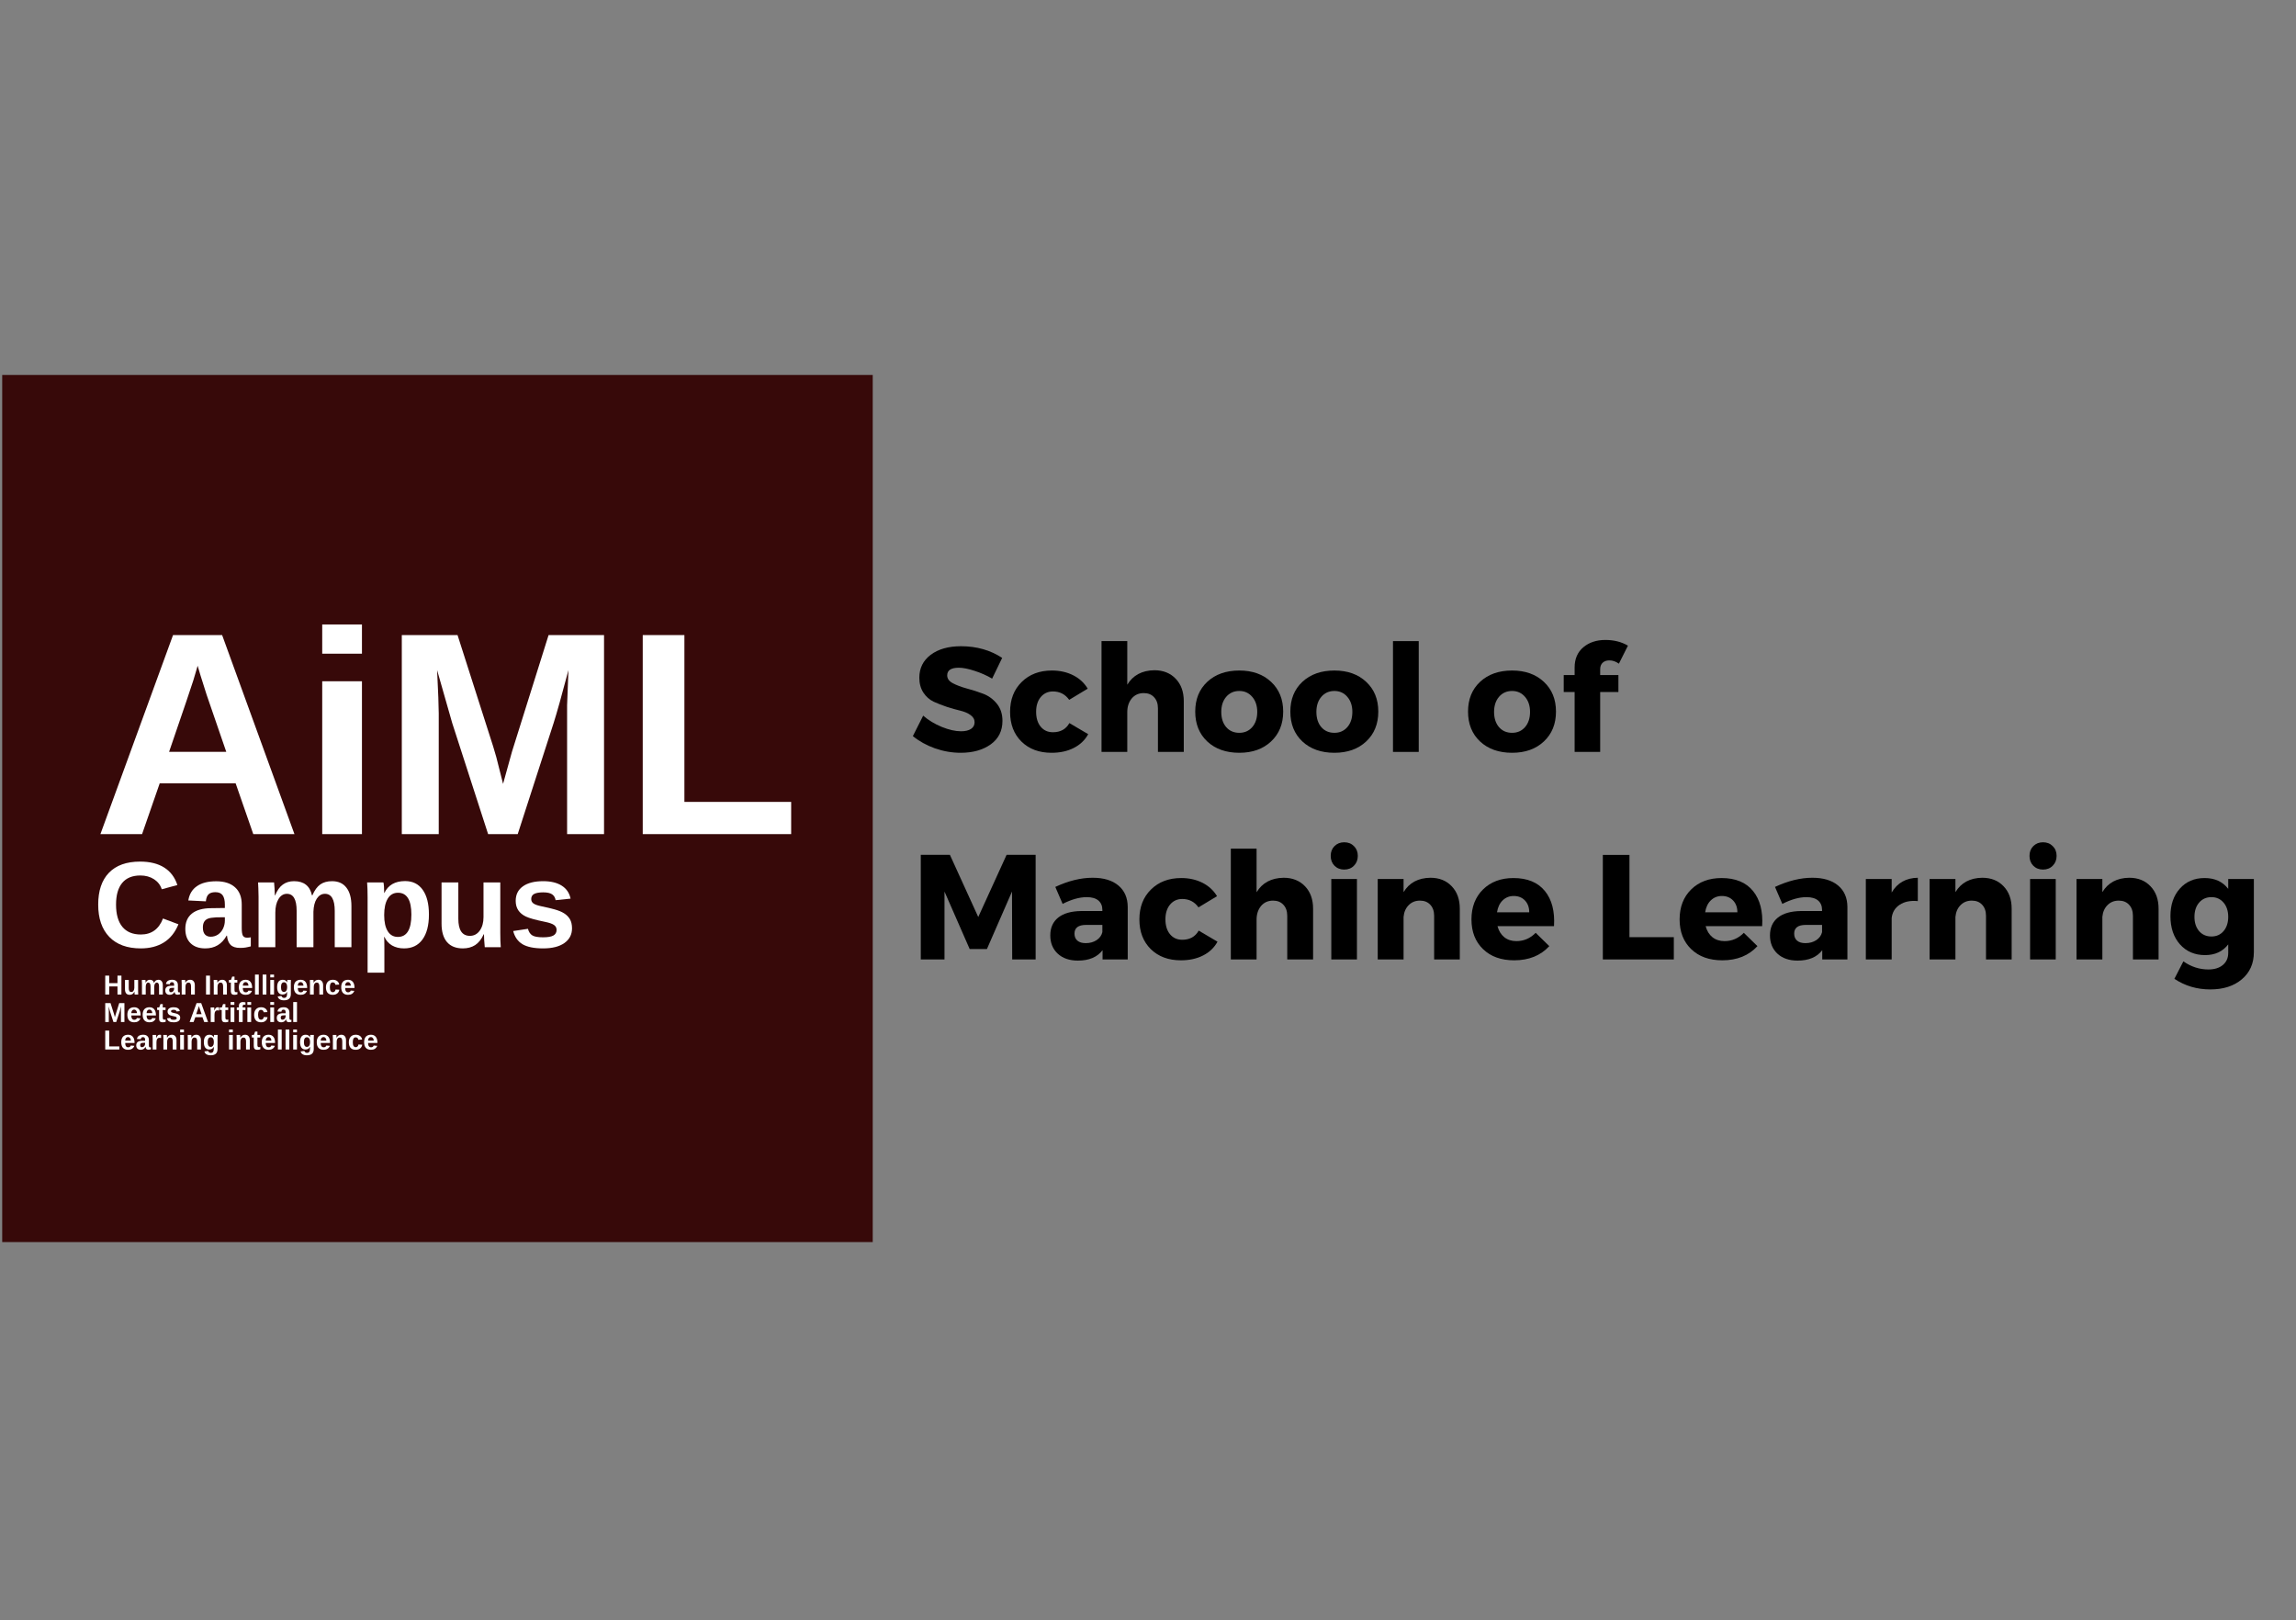 <svg xmlns="http://www.w3.org/2000/svg" xmlns:xlink="http://www.w3.org/1999/xlink" width="496" zoomAndPan="magnify" viewBox="0 0 372 262.5" height="350" preserveAspectRatio="xMidYMid meet" version="1.0"><rect x="0" y="0" width="372" height="262.5" fill="#808080" stroke="none"/><defs><g/><clipPath id="79fb3b984e"><path d="M 0.355 60.75 L 141.414 60.75 L 141.414 201.25 L 0.355 201.25 Z M 0.355 60.75 " clip-rule="nonzero"/></clipPath></defs><g clip-path="url(#79fb3b984e)"><path fill="#370909" d="M 0.355 60.75 L 141.402 60.75 L 141.402 201.25 L 0.355 201.25 Z M 0.355 60.75 " fill-opacity="1" fill-rule="nonzero"/></g><g fill="#ffffff" fill-opacity="1"><g transform="translate(15.098, 135.149)"><g><path d="M 25.938 0 L 23.078 -8.234 L 10.781 -8.234 L 7.922 0 L 1.172 0 L 12.938 -32.25 L 20.891 -32.25 L 32.609 0 Z M 16.922 -27.281 L 16.781 -26.781 C 16.625 -26.227 16.438 -25.598 16.219 -24.891 C 16.008 -24.191 14.703 -20.336 12.297 -13.328 L 21.562 -13.328 L 18.375 -22.594 L 17.391 -25.703 Z M 16.922 -27.281 "/></g></g></g><g fill="#ffffff" fill-opacity="1"><g transform="translate(48.941, 135.149)"><g><path d="M 3.266 -29.234 L 3.266 -33.969 L 9.703 -33.969 L 9.703 -29.234 Z M 3.266 0 L 3.266 -24.766 L 9.703 -24.766 L 9.703 0 Z M 3.266 0 "/></g></g></g><g fill="#ffffff" fill-opacity="1"><g transform="translate(61.96, 135.149)"><g><path d="M 29.922 0 L 29.922 -19.547 C 29.922 -19.984 29.922 -20.422 29.922 -20.859 C 29.93 -21.305 30.004 -23.211 30.141 -26.578 C 29.055 -22.473 28.254 -19.609 27.734 -17.984 L 21.922 0 L 17.125 0 L 11.312 -17.984 L 8.859 -26.578 C 9.035 -23.035 9.125 -20.691 9.125 -19.547 L 9.125 0 L 3.141 0 L 3.141 -32.25 L 12.172 -32.25 L 17.938 -14.219 L 18.453 -12.469 L 19.547 -8.141 L 20.984 -13.328 L 26.922 -32.25 L 35.906 -32.25 L 35.906 0 Z M 29.922 0 "/></g></g></g><g fill="#ffffff" fill-opacity="1"><g transform="translate(100.997, 135.149)"><g><path d="M 3.141 0 L 3.141 -32.25 L 9.891 -32.25 L 9.891 -5.219 L 27.188 -5.219 L 27.188 0 Z M 3.141 0 "/></g></g></g><g fill="#ffffff" fill-opacity="1"><g transform="translate(15.098, 153.477)"><g><path d="M 7.719 -2.062 C 9.445 -2.062 10.645 -2.926 11.312 -4.656 L 13.812 -3.719 C 13.27 -2.395 12.477 -1.41 11.438 -0.766 C 10.406 -0.129 9.164 0.188 7.719 0.188 C 5.52 0.188 3.816 -0.43 2.609 -1.672 C 1.41 -2.922 0.812 -4.664 0.812 -6.906 C 0.812 -9.145 1.391 -10.863 2.547 -12.062 C 3.711 -13.27 5.395 -13.875 7.594 -13.875 C 9.195 -13.875 10.504 -13.551 11.516 -12.906 C 12.523 -12.27 13.234 -11.328 13.641 -10.078 L 11.109 -9.391 C 10.898 -10.066 10.484 -10.609 9.859 -11.016 C 9.234 -11.422 8.492 -11.625 7.641 -11.625 C 6.348 -11.625 5.367 -11.223 4.703 -10.422 C 4.035 -9.617 3.703 -8.445 3.703 -6.906 C 3.703 -5.332 4.047 -4.129 4.734 -3.297 C 5.422 -2.473 6.414 -2.062 7.719 -2.062 Z M 7.719 -2.062 "/></g></g></g><g fill="#ffffff" fill-opacity="1"><g transform="translate(29.448, 153.477)"><g><path d="M 3.812 0.188 C 2.801 0.188 2.008 -0.086 1.438 -0.641 C 0.863 -1.191 0.578 -1.969 0.578 -2.969 C 0.578 -4.051 0.93 -4.879 1.641 -5.453 C 2.348 -6.023 3.375 -6.316 4.719 -6.328 L 6.984 -6.359 L 6.984 -6.906 C 6.984 -7.582 6.863 -8.086 6.625 -8.422 C 6.383 -8.754 5.992 -8.922 5.453 -8.922 C 4.953 -8.922 4.582 -8.805 4.344 -8.578 C 4.102 -8.348 3.957 -7.969 3.906 -7.438 L 1.062 -7.578 C 1.227 -8.598 1.691 -9.367 2.453 -9.891 C 3.211 -10.422 4.254 -10.688 5.578 -10.688 C 6.898 -10.688 7.922 -10.359 8.641 -9.703 C 9.359 -9.055 9.719 -8.129 9.719 -6.922 L 9.719 -3.109 C 9.719 -2.516 9.781 -2.102 9.906 -1.875 C 10.039 -1.656 10.266 -1.547 10.578 -1.547 C 10.785 -1.547 10.988 -1.566 11.188 -1.609 L 11.188 -0.141 C 11.02 -0.098 10.867 -0.062 10.734 -0.031 C 10.609 0 10.477 0.023 10.344 0.047 C 10.219 0.066 10.082 0.082 9.938 0.094 C 9.789 0.102 9.625 0.109 9.438 0.109 C 8.75 0.109 8.238 -0.055 7.906 -0.391 C 7.582 -0.723 7.391 -1.219 7.328 -1.875 L 7.266 -1.875 C 6.504 -0.5 5.352 0.188 3.812 0.188 Z M 6.984 -4.859 L 5.594 -4.844 C 4.957 -4.812 4.504 -4.738 4.234 -4.625 C 3.973 -4.52 3.77 -4.348 3.625 -4.109 C 3.488 -3.879 3.422 -3.57 3.422 -3.188 C 3.422 -2.688 3.535 -2.312 3.766 -2.062 C 3.992 -1.82 4.301 -1.703 4.688 -1.703 C 5.113 -1.703 5.504 -1.816 5.859 -2.047 C 6.211 -2.285 6.488 -2.609 6.688 -3.016 C 6.883 -3.43 6.984 -3.867 6.984 -4.328 Z M 6.984 -4.859 "/></g></g></g><g fill="#ffffff" fill-opacity="1"><g transform="translate(40.5, 153.477)"><g><path d="M 7.562 0 L 7.562 -5.891 C 7.562 -7.734 7.035 -8.656 5.984 -8.656 C 5.43 -8.656 4.977 -8.375 4.625 -7.812 C 4.281 -7.25 4.109 -6.52 4.109 -5.625 L 4.109 0 L 1.391 0 L 1.391 -8.156 C 1.391 -8.719 1.379 -9.176 1.359 -9.531 C 1.348 -9.895 1.332 -10.219 1.312 -10.5 L 3.906 -10.5 C 3.926 -10.375 3.953 -10.047 3.984 -9.516 C 4.016 -8.984 4.031 -8.613 4.031 -8.406 L 4.078 -8.406 C 4.41 -9.219 4.828 -9.801 5.328 -10.156 C 5.828 -10.52 6.43 -10.703 7.141 -10.703 C 8.742 -10.703 9.711 -9.938 10.047 -8.406 L 10.109 -8.406 C 10.461 -9.227 10.891 -9.816 11.391 -10.172 C 11.891 -10.523 12.523 -10.703 13.297 -10.703 C 14.316 -10.703 15.094 -10.352 15.625 -9.656 C 16.164 -8.969 16.438 -7.973 16.438 -6.672 L 16.438 0 L 13.734 0 L 13.734 -5.891 C 13.734 -7.734 13.203 -8.656 12.141 -8.656 C 11.609 -8.656 11.172 -8.395 10.828 -7.875 C 10.492 -7.363 10.312 -6.656 10.281 -5.75 L 10.281 0 Z M 7.562 0 "/></g></g></g><g fill="#ffffff" fill-opacity="1"><g transform="translate(58.168, 153.477)"><g><path d="M 11.328 -5.297 C 11.328 -3.547 10.973 -2.191 10.266 -1.234 C 9.566 -0.285 8.578 0.188 7.297 0.188 C 6.555 0.188 5.91 0.031 5.359 -0.281 C 4.816 -0.602 4.398 -1.066 4.109 -1.672 L 4.062 -1.672 C 4.094 -1.473 4.109 -0.883 4.109 0.094 L 4.109 4.125 L 1.391 4.125 L 1.391 -8.078 C 1.391 -9.066 1.363 -9.875 1.312 -10.5 L 3.953 -10.5 C 3.992 -10.383 4.023 -10.156 4.047 -9.812 C 4.066 -9.469 4.078 -9.129 4.078 -8.797 L 4.109 -8.797 C 4.723 -10.078 5.844 -10.719 7.469 -10.719 C 8.695 -10.719 9.645 -10.25 10.312 -9.312 C 10.988 -8.375 11.328 -7.035 11.328 -5.297 Z M 8.484 -5.297 C 8.484 -7.648 7.758 -8.828 6.312 -8.828 C 5.594 -8.828 5.039 -8.508 4.656 -7.875 C 4.27 -7.238 4.078 -6.352 4.078 -5.219 C 4.078 -4.082 4.27 -3.207 4.656 -2.594 C 5.039 -1.977 5.586 -1.672 6.297 -1.672 C 7.754 -1.672 8.484 -2.879 8.484 -5.297 Z M 8.484 -5.297 "/></g></g></g><g fill="#ffffff" fill-opacity="1"><g transform="translate(70.307, 153.477)"><g><path d="M 3.953 -10.5 L 3.953 -4.609 C 3.953 -2.766 4.578 -1.844 5.828 -1.844 C 6.484 -1.844 7.016 -2.125 7.422 -2.688 C 7.828 -3.258 8.031 -3.988 8.031 -4.875 L 8.031 -10.5 L 10.75 -10.5 L 10.75 -2.344 C 10.75 -1.457 10.773 -0.676 10.828 0 L 8.234 0 C 8.148 -0.926 8.109 -1.625 8.109 -2.094 L 8.062 -2.094 C 7.695 -1.289 7.234 -0.707 6.672 -0.344 C 6.117 0.008 5.457 0.188 4.688 0.188 C 3.57 0.188 2.719 -0.148 2.125 -0.828 C 1.531 -1.516 1.234 -2.516 1.234 -3.828 L 1.234 -10.5 Z M 3.953 -10.5 "/></g></g></g><g fill="#ffffff" fill-opacity="1"><g transform="translate(82.445, 153.477)"><g><path d="M 10.234 -3.062 C 10.234 -2.051 9.816 -1.254 8.984 -0.672 C 8.16 -0.098 7.016 0.188 5.547 0.188 C 4.098 0.188 2.988 -0.035 2.219 -0.484 C 1.457 -0.941 0.953 -1.656 0.703 -2.625 L 3.094 -2.984 C 3.227 -2.484 3.461 -2.129 3.797 -1.922 C 4.129 -1.711 4.711 -1.609 5.547 -1.609 C 6.305 -1.609 6.859 -1.703 7.203 -1.891 C 7.555 -2.086 7.734 -2.395 7.734 -2.812 C 7.734 -3.145 7.594 -3.41 7.312 -3.609 C 7.031 -3.805 6.551 -3.973 5.875 -4.109 C 4.344 -4.422 3.305 -4.707 2.766 -4.969 C 2.223 -5.227 1.812 -5.566 1.531 -5.984 C 1.25 -6.398 1.109 -6.91 1.109 -7.516 C 1.109 -8.523 1.492 -9.305 2.266 -9.859 C 3.047 -10.422 4.145 -10.703 5.562 -10.703 C 6.812 -10.703 7.816 -10.457 8.578 -9.969 C 9.336 -9.488 9.812 -8.789 10 -7.875 L 7.578 -7.625 C 7.504 -8.051 7.312 -8.367 7 -8.578 C 6.695 -8.785 6.219 -8.891 5.562 -8.891 C 4.914 -8.891 4.43 -8.805 4.109 -8.641 C 3.785 -8.473 3.625 -8.195 3.625 -7.812 C 3.625 -7.508 3.742 -7.27 3.984 -7.094 C 4.234 -6.914 4.656 -6.766 5.25 -6.641 C 6.07 -6.473 6.801 -6.301 7.438 -6.125 C 8.07 -5.945 8.582 -5.734 8.969 -5.484 C 9.352 -5.242 9.66 -4.93 9.891 -4.547 C 10.117 -4.16 10.234 -3.664 10.234 -3.062 Z M 10.234 -3.062 "/></g></g></g><g fill="#ffffff" fill-opacity="1"><g transform="translate(16.753, 161.14)"><g><path d="M 2.281 0 L 2.281 -1.312 L 0.938 -1.312 L 0.938 0 L 0.297 0 L 0.297 -3.062 L 0.938 -3.062 L 0.938 -1.844 L 2.281 -1.844 L 2.281 -3.062 L 2.922 -3.062 L 2.922 0 Z M 2.281 0 "/></g></g><g transform="translate(19.969, 161.14)"><g><path d="M 0.891 -2.359 L 0.891 -1.031 C 0.891 -0.613 1.023 -0.406 1.297 -0.406 C 1.453 -0.406 1.57 -0.469 1.656 -0.594 C 1.75 -0.727 1.797 -0.895 1.797 -1.094 L 1.797 -2.359 L 2.406 -2.359 L 2.406 -0.531 C 2.406 -0.32 2.41 -0.145 2.422 0 L 1.844 0 C 1.82 -0.207 1.812 -0.363 1.812 -0.469 C 1.727 -0.289 1.625 -0.16 1.5 -0.078 C 1.375 0.004 1.223 0.047 1.047 0.047 C 0.797 0.047 0.602 -0.031 0.469 -0.188 C 0.344 -0.344 0.281 -0.566 0.281 -0.859 L 0.281 -2.359 Z M 0.891 -2.359 "/></g></g><g transform="translate(22.69, 161.14)"><g><path d="M 1.703 0 L 1.703 -1.312 C 1.703 -1.727 1.582 -1.938 1.344 -1.938 C 1.219 -1.938 1.113 -1.875 1.031 -1.75 C 0.957 -1.625 0.922 -1.461 0.922 -1.266 L 0.922 0 L 0.312 0 L 0.312 -1.828 C 0.312 -1.953 0.305 -2.051 0.297 -2.125 C 0.297 -2.207 0.297 -2.285 0.297 -2.359 L 0.875 -2.359 C 0.875 -2.328 0.879 -2.25 0.891 -2.125 C 0.898 -2.008 0.906 -1.93 0.906 -1.891 C 0.988 -2.066 1.082 -2.191 1.188 -2.266 C 1.301 -2.348 1.438 -2.391 1.594 -2.391 C 1.957 -2.391 2.176 -2.223 2.25 -1.891 L 2.266 -1.891 C 2.348 -2.066 2.441 -2.191 2.547 -2.266 C 2.66 -2.348 2.805 -2.391 2.984 -2.391 C 3.211 -2.391 3.383 -2.312 3.5 -2.156 C 3.625 -2.008 3.688 -1.789 3.688 -1.5 L 3.688 0 L 3.078 0 L 3.078 -1.312 C 3.078 -1.727 2.957 -1.938 2.719 -1.938 C 2.602 -1.938 2.504 -1.879 2.422 -1.766 C 2.348 -1.648 2.305 -1.492 2.297 -1.297 L 2.297 0 Z M 1.703 0 "/></g></g><g transform="translate(26.65, 161.14)"><g><path d="M 0.859 0.047 C 0.629 0.047 0.445 -0.016 0.312 -0.141 C 0.188 -0.266 0.125 -0.441 0.125 -0.672 C 0.125 -0.91 0.203 -1.094 0.359 -1.219 C 0.523 -1.344 0.758 -1.41 1.062 -1.422 L 1.562 -1.422 L 1.562 -1.547 C 1.562 -1.703 1.535 -1.816 1.484 -1.891 C 1.43 -1.961 1.344 -2 1.219 -2 C 1.102 -2 1.02 -1.973 0.969 -1.922 C 0.914 -1.867 0.883 -1.785 0.875 -1.672 L 0.234 -1.703 C 0.273 -1.93 0.379 -2.102 0.547 -2.219 C 0.723 -2.332 0.957 -2.391 1.25 -2.391 C 1.539 -2.391 1.766 -2.316 1.922 -2.172 C 2.086 -2.023 2.172 -1.816 2.172 -1.547 L 2.172 -0.703 C 2.172 -0.566 2.188 -0.473 2.219 -0.422 C 2.25 -0.367 2.301 -0.344 2.375 -0.344 C 2.414 -0.344 2.457 -0.348 2.5 -0.359 L 2.5 -0.031 C 2.469 -0.02 2.438 -0.008 2.406 0 C 2.375 0 2.344 0 2.312 0 C 2.289 0.008 2.258 0.016 2.219 0.016 C 2.188 0.023 2.148 0.031 2.109 0.031 C 1.961 0.031 1.848 -0.004 1.766 -0.078 C 1.691 -0.16 1.648 -0.273 1.641 -0.422 L 1.625 -0.422 C 1.457 -0.109 1.203 0.047 0.859 0.047 Z M 1.562 -1.094 L 1.25 -1.078 C 1.113 -1.078 1.016 -1.062 0.953 -1.031 C 0.891 -1.008 0.844 -0.973 0.812 -0.922 C 0.781 -0.867 0.766 -0.801 0.766 -0.719 C 0.766 -0.602 0.789 -0.516 0.844 -0.453 C 0.895 -0.398 0.961 -0.375 1.047 -0.375 C 1.141 -0.375 1.227 -0.398 1.312 -0.453 C 1.395 -0.516 1.457 -0.586 1.5 -0.672 C 1.539 -0.766 1.562 -0.863 1.562 -0.969 Z M 1.562 -1.094 "/></g></g><g transform="translate(29.127, 161.14)"><g><path d="M 1.828 0 L 1.828 -1.312 C 1.828 -1.727 1.691 -1.938 1.422 -1.938 C 1.266 -1.938 1.141 -1.875 1.047 -1.75 C 0.961 -1.625 0.922 -1.461 0.922 -1.266 L 0.922 0 L 0.312 0 L 0.312 -1.828 C 0.312 -1.953 0.305 -2.051 0.297 -2.125 C 0.297 -2.207 0.297 -2.285 0.297 -2.359 L 0.875 -2.359 C 0.875 -2.328 0.879 -2.25 0.891 -2.125 C 0.898 -2.008 0.906 -1.93 0.906 -1.891 C 0.988 -2.066 1.094 -2.191 1.219 -2.266 C 1.344 -2.348 1.492 -2.391 1.672 -2.391 C 1.922 -2.391 2.109 -2.312 2.234 -2.156 C 2.367 -2.008 2.438 -1.789 2.438 -1.5 L 2.438 0 Z M 1.828 0 "/></g></g><g transform="translate(31.848, 161.14)"><g/></g><g transform="translate(33.085, 161.14)"><g><path d="M 0.297 0 L 0.297 -3.062 L 0.938 -3.062 L 0.938 0 Z M 0.297 0 "/></g></g><g transform="translate(34.323, 161.14)"><g><path d="M 1.828 0 L 1.828 -1.312 C 1.828 -1.727 1.691 -1.938 1.422 -1.938 C 1.266 -1.938 1.141 -1.875 1.047 -1.75 C 0.961 -1.625 0.922 -1.461 0.922 -1.266 L 0.922 0 L 0.312 0 L 0.312 -1.828 C 0.312 -1.953 0.305 -2.051 0.297 -2.125 C 0.297 -2.207 0.297 -2.285 0.297 -2.359 L 0.875 -2.359 C 0.875 -2.328 0.879 -2.25 0.891 -2.125 C 0.898 -2.008 0.906 -1.93 0.906 -1.891 C 0.988 -2.066 1.094 -2.191 1.219 -2.266 C 1.344 -2.348 1.492 -2.391 1.672 -2.391 C 1.922 -2.391 2.109 -2.312 2.234 -2.156 C 2.367 -2.008 2.438 -1.789 2.438 -1.5 L 2.438 0 Z M 1.828 0 "/></g></g><g transform="translate(37.043, 161.14)"><g><path d="M 0.906 0.047 C 0.727 0.047 0.594 0 0.5 -0.094 C 0.406 -0.195 0.359 -0.348 0.359 -0.547 L 0.359 -1.938 L 0.047 -1.938 L 0.047 -2.359 L 0.375 -2.359 L 0.578 -2.906 L 0.953 -2.906 L 0.953 -2.359 L 1.406 -2.359 L 1.406 -1.938 L 0.953 -1.938 L 0.953 -0.719 C 0.953 -0.602 0.973 -0.516 1.016 -0.453 C 1.066 -0.398 1.133 -0.375 1.219 -0.375 C 1.27 -0.375 1.336 -0.383 1.422 -0.406 L 1.422 -0.031 C 1.273 0.02 1.102 0.047 0.906 0.047 Z M 0.906 0.047 "/></g></g><g transform="translate(38.526, 161.14)"><g><path d="M 1.281 0.047 C 0.926 0.047 0.648 -0.055 0.453 -0.266 C 0.266 -0.473 0.172 -0.781 0.172 -1.188 C 0.172 -1.57 0.266 -1.867 0.453 -2.078 C 0.648 -2.285 0.926 -2.391 1.281 -2.391 C 1.625 -2.391 1.883 -2.273 2.062 -2.047 C 2.238 -1.828 2.328 -1.504 2.328 -1.078 L 2.328 -1.062 L 0.812 -1.062 C 0.812 -0.832 0.852 -0.656 0.938 -0.531 C 1.02 -0.414 1.141 -0.359 1.297 -0.359 C 1.516 -0.359 1.656 -0.453 1.719 -0.641 L 2.297 -0.594 C 2.129 -0.164 1.789 0.047 1.281 0.047 Z M 1.281 -2.016 C 1.133 -2.016 1.02 -1.961 0.938 -1.859 C 0.863 -1.766 0.82 -1.625 0.812 -1.438 L 1.734 -1.438 C 1.723 -1.625 1.676 -1.766 1.594 -1.859 C 1.508 -1.961 1.406 -2.016 1.281 -2.016 Z M 1.281 -2.016 "/></g></g><g transform="translate(41.004, 161.14)"><g><path d="M 0.312 0 L 0.312 -3.234 L 0.922 -3.234 L 0.922 0 Z M 0.312 0 "/></g></g><g transform="translate(42.241, 161.14)"><g><path d="M 0.312 0 L 0.312 -3.234 L 0.922 -3.234 L 0.922 0 Z M 0.312 0 "/></g></g><g transform="translate(43.478, 161.14)"><g><path d="M 0.312 -2.781 L 0.312 -3.234 L 0.922 -3.234 L 0.922 -2.781 Z M 0.312 0 L 0.312 -2.359 L 0.922 -2.359 L 0.922 0 Z M 0.312 0 "/></g></g><g transform="translate(44.716, 161.14)"><g><path d="M 1.297 0.938 C 1.004 0.938 0.77 0.879 0.594 0.766 C 0.426 0.66 0.32 0.508 0.281 0.312 L 0.891 0.234 C 0.91 0.328 0.957 0.398 1.031 0.453 C 1.102 0.516 1.195 0.547 1.312 0.547 C 1.477 0.547 1.598 0.492 1.672 0.391 C 1.754 0.285 1.797 0.129 1.797 -0.078 L 1.797 -0.203 L 1.812 -0.438 L 1.797 -0.438 C 1.66 -0.145 1.41 0 1.047 0 C 0.773 0 0.562 -0.102 0.406 -0.312 C 0.258 -0.52 0.188 -0.816 0.188 -1.203 C 0.188 -1.578 0.258 -1.867 0.406 -2.078 C 0.562 -2.285 0.789 -2.391 1.094 -2.391 C 1.438 -2.391 1.672 -2.25 1.797 -1.969 L 1.812 -1.969 C 1.812 -2.02 1.812 -2.086 1.812 -2.172 C 1.82 -2.266 1.832 -2.328 1.844 -2.359 L 2.422 -2.359 C 2.41 -2.203 2.406 -2.02 2.406 -1.812 L 2.406 -0.078 C 2.406 0.266 2.312 0.52 2.125 0.688 C 1.938 0.852 1.66 0.938 1.297 0.938 Z M 1.812 -1.203 C 1.812 -1.453 1.766 -1.645 1.672 -1.781 C 1.586 -1.914 1.469 -1.984 1.312 -1.984 C 0.977 -1.984 0.812 -1.723 0.812 -1.203 C 0.812 -0.68 0.973 -0.422 1.297 -0.422 C 1.461 -0.422 1.586 -0.488 1.672 -0.625 C 1.766 -0.758 1.812 -0.953 1.812 -1.203 Z M 1.812 -1.203 "/></g></g><g transform="translate(47.437, 161.14)"><g><path d="M 1.281 0.047 C 0.926 0.047 0.648 -0.055 0.453 -0.266 C 0.266 -0.473 0.172 -0.781 0.172 -1.188 C 0.172 -1.57 0.266 -1.867 0.453 -2.078 C 0.648 -2.285 0.926 -2.391 1.281 -2.391 C 1.625 -2.391 1.883 -2.273 2.062 -2.047 C 2.238 -1.828 2.328 -1.504 2.328 -1.078 L 2.328 -1.062 L 0.812 -1.062 C 0.812 -0.832 0.852 -0.656 0.938 -0.531 C 1.02 -0.414 1.141 -0.359 1.297 -0.359 C 1.516 -0.359 1.656 -0.453 1.719 -0.641 L 2.297 -0.594 C 2.129 -0.164 1.789 0.047 1.281 0.047 Z M 1.281 -2.016 C 1.133 -2.016 1.02 -1.961 0.938 -1.859 C 0.863 -1.766 0.82 -1.625 0.812 -1.438 L 1.734 -1.438 C 1.723 -1.625 1.676 -1.766 1.594 -1.859 C 1.508 -1.961 1.406 -2.016 1.281 -2.016 Z M 1.281 -2.016 "/></g></g><g transform="translate(49.914, 161.14)"><g><path d="M 1.828 0 L 1.828 -1.312 C 1.828 -1.727 1.691 -1.938 1.422 -1.938 C 1.266 -1.938 1.141 -1.875 1.047 -1.75 C 0.961 -1.625 0.922 -1.461 0.922 -1.266 L 0.922 0 L 0.312 0 L 0.312 -1.828 C 0.312 -1.953 0.305 -2.051 0.297 -2.125 C 0.297 -2.207 0.297 -2.285 0.297 -2.359 L 0.875 -2.359 C 0.875 -2.328 0.879 -2.25 0.891 -2.125 C 0.898 -2.008 0.906 -1.93 0.906 -1.891 C 0.988 -2.066 1.094 -2.191 1.219 -2.266 C 1.344 -2.348 1.492 -2.391 1.672 -2.391 C 1.922 -2.391 2.109 -2.312 2.234 -2.156 C 2.367 -2.008 2.438 -1.789 2.438 -1.5 L 2.438 0 Z M 1.828 0 "/></g></g><g transform="translate(52.634, 161.14)"><g><path d="M 1.297 0.047 C 0.93 0.047 0.648 -0.055 0.453 -0.266 C 0.266 -0.484 0.172 -0.781 0.172 -1.156 C 0.172 -1.551 0.27 -1.852 0.469 -2.062 C 0.664 -2.281 0.941 -2.391 1.297 -2.391 C 1.578 -2.391 1.805 -2.32 1.984 -2.188 C 2.172 -2.051 2.285 -1.859 2.328 -1.609 L 1.719 -1.578 C 1.695 -1.703 1.648 -1.797 1.578 -1.859 C 1.516 -1.93 1.414 -1.969 1.281 -1.969 C 0.969 -1.969 0.812 -1.707 0.812 -1.188 C 0.812 -0.645 0.973 -0.375 1.297 -0.375 C 1.41 -0.375 1.504 -0.41 1.578 -0.484 C 1.66 -0.555 1.711 -0.664 1.734 -0.812 L 2.344 -0.781 C 2.32 -0.625 2.266 -0.477 2.172 -0.344 C 2.078 -0.219 1.953 -0.117 1.797 -0.047 C 1.648 0.016 1.484 0.047 1.297 0.047 Z M 1.297 0.047 "/></g></g><g transform="translate(55.111, 161.14)"><g><path d="M 1.281 0.047 C 0.926 0.047 0.648 -0.055 0.453 -0.266 C 0.266 -0.473 0.172 -0.781 0.172 -1.188 C 0.172 -1.57 0.266 -1.867 0.453 -2.078 C 0.648 -2.285 0.926 -2.391 1.281 -2.391 C 1.625 -2.391 1.883 -2.273 2.062 -2.047 C 2.238 -1.828 2.328 -1.504 2.328 -1.078 L 2.328 -1.062 L 0.812 -1.062 C 0.812 -0.832 0.852 -0.656 0.938 -0.531 C 1.02 -0.414 1.141 -0.359 1.297 -0.359 C 1.516 -0.359 1.656 -0.453 1.719 -0.641 L 2.297 -0.594 C 2.129 -0.164 1.789 0.047 1.281 0.047 Z M 1.281 -2.016 C 1.133 -2.016 1.02 -1.961 0.938 -1.859 C 0.863 -1.766 0.82 -1.625 0.812 -1.438 L 1.734 -1.438 C 1.723 -1.625 1.676 -1.766 1.594 -1.859 C 1.508 -1.961 1.406 -2.016 1.281 -2.016 Z M 1.281 -2.016 "/></g></g></g><g fill="#ffffff" fill-opacity="1"><g transform="translate(16.753, 165.593)"><g><path d="M 2.844 0 L 2.844 -1.859 C 2.844 -1.898 2.844 -1.941 2.844 -1.984 C 2.844 -2.023 2.848 -2.207 2.859 -2.531 C 2.754 -2.133 2.68 -1.859 2.641 -1.703 L 2.078 0 L 1.625 0 L 1.078 -1.703 L 0.844 -2.531 C 0.863 -2.188 0.875 -1.961 0.875 -1.859 L 0.875 0 L 0.297 0 L 0.297 -3.062 L 1.156 -3.062 L 1.703 -1.344 L 1.75 -1.188 L 1.859 -0.781 L 2 -1.266 L 2.562 -3.062 L 3.406 -3.062 L 3.406 0 Z M 2.844 0 "/></g></g><g transform="translate(20.463, 165.593)"><g><path d="M 1.281 0.047 C 0.926 0.047 0.648 -0.055 0.453 -0.266 C 0.266 -0.473 0.172 -0.781 0.172 -1.188 C 0.172 -1.57 0.266 -1.867 0.453 -2.078 C 0.648 -2.285 0.926 -2.391 1.281 -2.391 C 1.625 -2.391 1.883 -2.273 2.062 -2.047 C 2.238 -1.828 2.328 -1.504 2.328 -1.078 L 2.328 -1.062 L 0.812 -1.062 C 0.812 -0.832 0.852 -0.656 0.938 -0.531 C 1.02 -0.414 1.141 -0.359 1.297 -0.359 C 1.516 -0.359 1.656 -0.453 1.719 -0.641 L 2.297 -0.594 C 2.129 -0.164 1.789 0.047 1.281 0.047 Z M 1.281 -2.016 C 1.133 -2.016 1.02 -1.961 0.938 -1.859 C 0.863 -1.766 0.82 -1.625 0.812 -1.438 L 1.734 -1.438 C 1.723 -1.625 1.676 -1.766 1.594 -1.859 C 1.508 -1.961 1.406 -2.016 1.281 -2.016 Z M 1.281 -2.016 "/></g></g><g transform="translate(22.94, 165.593)"><g><path d="M 1.281 0.047 C 0.926 0.047 0.648 -0.055 0.453 -0.266 C 0.266 -0.473 0.172 -0.781 0.172 -1.188 C 0.172 -1.57 0.266 -1.867 0.453 -2.078 C 0.648 -2.285 0.926 -2.391 1.281 -2.391 C 1.625 -2.391 1.883 -2.273 2.062 -2.047 C 2.238 -1.828 2.328 -1.504 2.328 -1.078 L 2.328 -1.062 L 0.812 -1.062 C 0.812 -0.832 0.852 -0.656 0.938 -0.531 C 1.02 -0.414 1.141 -0.359 1.297 -0.359 C 1.516 -0.359 1.656 -0.453 1.719 -0.641 L 2.297 -0.594 C 2.129 -0.164 1.789 0.047 1.281 0.047 Z M 1.281 -2.016 C 1.133 -2.016 1.02 -1.961 0.938 -1.859 C 0.863 -1.766 0.82 -1.625 0.812 -1.438 L 1.734 -1.438 C 1.723 -1.625 1.676 -1.766 1.594 -1.859 C 1.508 -1.961 1.406 -2.016 1.281 -2.016 Z M 1.281 -2.016 "/></g></g><g transform="translate(25.417, 165.593)"><g><path d="M 0.906 0.047 C 0.727 0.047 0.594 0 0.5 -0.094 C 0.406 -0.195 0.359 -0.348 0.359 -0.547 L 0.359 -1.938 L 0.047 -1.938 L 0.047 -2.359 L 0.375 -2.359 L 0.578 -2.906 L 0.953 -2.906 L 0.953 -2.359 L 1.406 -2.359 L 1.406 -1.938 L 0.953 -1.938 L 0.953 -0.719 C 0.953 -0.602 0.973 -0.516 1.016 -0.453 C 1.066 -0.398 1.133 -0.375 1.219 -0.375 C 1.27 -0.375 1.336 -0.383 1.422 -0.406 L 1.422 -0.031 C 1.273 0.02 1.102 0.047 0.906 0.047 Z M 0.906 0.047 "/></g></g><g transform="translate(26.9, 165.593)"><g><path d="M 2.297 -0.688 C 2.297 -0.457 2.203 -0.273 2.016 -0.141 C 1.828 -0.016 1.566 0.047 1.234 0.047 C 0.91 0.047 0.66 -0.004 0.484 -0.109 C 0.316 -0.211 0.207 -0.375 0.156 -0.594 L 0.688 -0.672 C 0.719 -0.555 0.77 -0.473 0.844 -0.422 C 0.926 -0.379 1.055 -0.359 1.234 -0.359 C 1.41 -0.359 1.535 -0.379 1.609 -0.422 C 1.691 -0.461 1.734 -0.531 1.734 -0.625 C 1.734 -0.707 1.703 -0.77 1.641 -0.812 C 1.578 -0.852 1.469 -0.891 1.312 -0.922 C 0.969 -0.992 0.734 -1.055 0.609 -1.109 C 0.492 -1.172 0.406 -1.25 0.344 -1.344 C 0.281 -1.438 0.25 -1.551 0.25 -1.688 C 0.25 -1.906 0.332 -2.078 0.5 -2.203 C 0.676 -2.328 0.926 -2.391 1.25 -2.391 C 1.531 -2.391 1.754 -2.336 1.922 -2.234 C 2.086 -2.129 2.191 -1.973 2.234 -1.766 L 1.703 -1.703 C 1.68 -1.797 1.633 -1.863 1.562 -1.906 C 1.5 -1.957 1.395 -1.984 1.25 -1.984 C 1.102 -1.984 0.992 -1.961 0.922 -1.922 C 0.848 -1.891 0.812 -1.832 0.812 -1.75 C 0.812 -1.676 0.836 -1.617 0.891 -1.578 C 0.953 -1.547 1.047 -1.516 1.172 -1.484 C 1.359 -1.453 1.52 -1.414 1.656 -1.375 C 1.801 -1.332 1.914 -1.281 2 -1.219 C 2.094 -1.164 2.164 -1.098 2.219 -1.016 C 2.27 -0.93 2.297 -0.82 2.297 -0.688 Z M 2.297 -0.688 "/></g></g><g transform="translate(29.377, 165.593)"><g/></g><g transform="translate(30.615, 165.593)"><g><path d="M 2.469 0 L 2.188 -0.781 L 1.031 -0.781 L 0.75 0 L 0.109 0 L 1.234 -3.062 L 1.984 -3.062 L 3.094 0 Z M 1.609 -2.594 L 1.594 -2.547 C 1.582 -2.492 1.566 -2.43 1.547 -2.359 C 1.523 -2.297 1.398 -1.93 1.172 -1.266 L 2.047 -1.266 L 1.75 -2.141 L 1.656 -2.438 Z M 1.609 -2.594 "/></g></g><g transform="translate(33.831, 165.593)"><g><path d="M 0.312 0 L 0.312 -1.797 C 0.312 -1.93 0.305 -2.039 0.297 -2.125 C 0.297 -2.207 0.297 -2.285 0.297 -2.359 L 0.875 -2.359 C 0.875 -2.328 0.879 -2.242 0.891 -2.109 C 0.898 -1.984 0.906 -1.895 0.906 -1.844 C 0.969 -2.008 1.02 -2.125 1.062 -2.188 C 1.113 -2.258 1.172 -2.312 1.234 -2.344 C 1.297 -2.375 1.375 -2.391 1.469 -2.391 C 1.551 -2.391 1.617 -2.379 1.672 -2.359 L 1.672 -1.859 C 1.566 -1.879 1.477 -1.891 1.406 -1.891 C 1.25 -1.891 1.129 -1.828 1.047 -1.703 C 0.961 -1.578 0.922 -1.395 0.922 -1.156 L 0.922 0 Z M 0.312 0 "/></g></g><g transform="translate(35.564, 165.593)"><g><path d="M 0.906 0.047 C 0.727 0.047 0.594 0 0.5 -0.094 C 0.406 -0.195 0.359 -0.348 0.359 -0.547 L 0.359 -1.938 L 0.047 -1.938 L 0.047 -2.359 L 0.375 -2.359 L 0.578 -2.906 L 0.953 -2.906 L 0.953 -2.359 L 1.406 -2.359 L 1.406 -1.938 L 0.953 -1.938 L 0.953 -0.719 C 0.953 -0.602 0.973 -0.516 1.016 -0.453 C 1.066 -0.398 1.133 -0.375 1.219 -0.375 C 1.27 -0.375 1.336 -0.383 1.422 -0.406 L 1.422 -0.031 C 1.273 0.02 1.102 0.047 0.906 0.047 Z M 0.906 0.047 "/></g></g><g transform="translate(37.048, 165.593)"><g><path d="M 0.312 -2.781 L 0.312 -3.234 L 0.922 -3.234 L 0.922 -2.781 Z M 0.312 0 L 0.312 -2.359 L 0.922 -2.359 L 0.922 0 Z M 0.312 0 "/></g></g><g transform="translate(38.285, 165.593)"><g><path d="M 1.031 -1.938 L 1.031 0 L 0.422 0 L 0.422 -1.938 L 0.078 -1.938 L 0.078 -2.359 L 0.422 -2.359 L 0.422 -2.594 C 0.422 -2.812 0.477 -2.973 0.594 -3.078 C 0.707 -3.18 0.879 -3.234 1.109 -3.234 C 1.223 -3.234 1.348 -3.219 1.484 -3.188 L 1.484 -2.797 C 1.43 -2.805 1.375 -2.812 1.312 -2.812 C 1.207 -2.812 1.133 -2.789 1.094 -2.75 C 1.051 -2.707 1.031 -2.633 1.031 -2.531 L 1.031 -2.359 L 1.484 -2.359 L 1.484 -1.938 Z M 1.031 -1.938 "/></g></g><g transform="translate(39.768, 165.593)"><g><path d="M 0.312 -2.781 L 0.312 -3.234 L 0.922 -3.234 L 0.922 -2.781 Z M 0.312 0 L 0.312 -2.359 L 0.922 -2.359 L 0.922 0 Z M 0.312 0 "/></g></g><g transform="translate(41.006, 165.593)"><g><path d="M 1.297 0.047 C 0.93 0.047 0.648 -0.055 0.453 -0.266 C 0.266 -0.484 0.172 -0.781 0.172 -1.156 C 0.172 -1.551 0.27 -1.852 0.469 -2.062 C 0.664 -2.281 0.941 -2.391 1.297 -2.391 C 1.578 -2.391 1.805 -2.32 1.984 -2.188 C 2.172 -2.051 2.285 -1.859 2.328 -1.609 L 1.719 -1.578 C 1.695 -1.703 1.648 -1.797 1.578 -1.859 C 1.516 -1.93 1.414 -1.969 1.281 -1.969 C 0.969 -1.969 0.812 -1.707 0.812 -1.188 C 0.812 -0.645 0.973 -0.375 1.297 -0.375 C 1.41 -0.375 1.504 -0.41 1.578 -0.484 C 1.66 -0.555 1.711 -0.664 1.734 -0.812 L 2.344 -0.781 C 2.32 -0.625 2.266 -0.477 2.172 -0.344 C 2.078 -0.219 1.953 -0.117 1.797 -0.047 C 1.648 0.016 1.484 0.047 1.297 0.047 Z M 1.297 0.047 "/></g></g><g transform="translate(43.483, 165.593)"><g><path d="M 0.312 -2.781 L 0.312 -3.234 L 0.922 -3.234 L 0.922 -2.781 Z M 0.312 0 L 0.312 -2.359 L 0.922 -2.359 L 0.922 0 Z M 0.312 0 "/></g></g><g transform="translate(44.72, 165.593)"><g><path d="M 0.859 0.047 C 0.629 0.047 0.445 -0.016 0.312 -0.141 C 0.188 -0.266 0.125 -0.441 0.125 -0.672 C 0.125 -0.91 0.203 -1.094 0.359 -1.219 C 0.523 -1.344 0.758 -1.41 1.062 -1.422 L 1.562 -1.422 L 1.562 -1.547 C 1.562 -1.703 1.535 -1.816 1.484 -1.891 C 1.43 -1.961 1.344 -2 1.219 -2 C 1.102 -2 1.02 -1.973 0.969 -1.922 C 0.914 -1.867 0.883 -1.785 0.875 -1.672 L 0.234 -1.703 C 0.273 -1.93 0.379 -2.102 0.547 -2.219 C 0.723 -2.332 0.957 -2.391 1.25 -2.391 C 1.539 -2.391 1.766 -2.316 1.922 -2.172 C 2.086 -2.023 2.172 -1.816 2.172 -1.547 L 2.172 -0.703 C 2.172 -0.566 2.188 -0.473 2.219 -0.422 C 2.25 -0.367 2.301 -0.344 2.375 -0.344 C 2.414 -0.344 2.457 -0.348 2.5 -0.359 L 2.5 -0.031 C 2.469 -0.02 2.438 -0.008 2.406 0 C 2.375 0 2.344 0 2.312 0 C 2.289 0.008 2.258 0.016 2.219 0.016 C 2.188 0.023 2.148 0.031 2.109 0.031 C 1.961 0.031 1.848 -0.004 1.766 -0.078 C 1.691 -0.16 1.648 -0.273 1.641 -0.422 L 1.625 -0.422 C 1.457 -0.109 1.203 0.047 0.859 0.047 Z M 1.562 -1.094 L 1.25 -1.078 C 1.113 -1.078 1.016 -1.062 0.953 -1.031 C 0.891 -1.008 0.844 -0.973 0.812 -0.922 C 0.781 -0.867 0.766 -0.801 0.766 -0.719 C 0.766 -0.602 0.789 -0.516 0.844 -0.453 C 0.895 -0.398 0.961 -0.375 1.047 -0.375 C 1.141 -0.375 1.227 -0.398 1.312 -0.453 C 1.395 -0.516 1.457 -0.586 1.5 -0.672 C 1.539 -0.766 1.562 -0.863 1.562 -0.969 Z M 1.562 -1.094 "/></g></g><g transform="translate(47.197, 165.593)"><g><path d="M 0.312 0 L 0.312 -3.234 L 0.922 -3.234 L 0.922 0 Z M 0.312 0 "/></g></g></g><g fill="#ffffff" fill-opacity="1"><g transform="translate(16.753, 170.047)"><g><path d="M 0.297 0 L 0.297 -3.062 L 0.938 -3.062 L 0.938 -0.5 L 2.578 -0.5 L 2.578 0 Z M 0.297 0 "/></g></g><g transform="translate(19.473, 170.047)"><g><path d="M 1.281 0.047 C 0.926 0.047 0.648 -0.055 0.453 -0.266 C 0.266 -0.473 0.172 -0.781 0.172 -1.188 C 0.172 -1.57 0.266 -1.867 0.453 -2.078 C 0.648 -2.285 0.926 -2.391 1.281 -2.391 C 1.625 -2.391 1.883 -2.273 2.062 -2.047 C 2.238 -1.828 2.328 -1.504 2.328 -1.078 L 2.328 -1.062 L 0.812 -1.062 C 0.812 -0.832 0.852 -0.656 0.938 -0.531 C 1.02 -0.414 1.141 -0.359 1.297 -0.359 C 1.516 -0.359 1.656 -0.453 1.719 -0.641 L 2.297 -0.594 C 2.129 -0.164 1.789 0.047 1.281 0.047 Z M 1.281 -2.016 C 1.133 -2.016 1.02 -1.961 0.938 -1.859 C 0.863 -1.766 0.82 -1.625 0.812 -1.438 L 1.734 -1.438 C 1.723 -1.625 1.676 -1.766 1.594 -1.859 C 1.508 -1.961 1.406 -2.016 1.281 -2.016 Z M 1.281 -2.016 "/></g></g><g transform="translate(21.95, 170.047)"><g><path d="M 0.859 0.047 C 0.629 0.047 0.445 -0.016 0.312 -0.141 C 0.188 -0.266 0.125 -0.441 0.125 -0.672 C 0.125 -0.91 0.203 -1.094 0.359 -1.219 C 0.523 -1.344 0.758 -1.41 1.062 -1.422 L 1.562 -1.422 L 1.562 -1.547 C 1.562 -1.703 1.535 -1.816 1.484 -1.891 C 1.43 -1.961 1.344 -2 1.219 -2 C 1.102 -2 1.02 -1.973 0.969 -1.922 C 0.914 -1.867 0.883 -1.785 0.875 -1.672 L 0.234 -1.703 C 0.273 -1.93 0.379 -2.102 0.547 -2.219 C 0.723 -2.332 0.957 -2.391 1.25 -2.391 C 1.539 -2.391 1.766 -2.316 1.922 -2.172 C 2.086 -2.023 2.172 -1.816 2.172 -1.547 L 2.172 -0.703 C 2.172 -0.566 2.188 -0.473 2.219 -0.422 C 2.25 -0.367 2.301 -0.344 2.375 -0.344 C 2.414 -0.344 2.457 -0.348 2.5 -0.359 L 2.5 -0.031 C 2.469 -0.02 2.438 -0.008 2.406 0 C 2.375 0 2.344 0 2.312 0 C 2.289 0.008 2.258 0.016 2.219 0.016 C 2.188 0.023 2.148 0.031 2.109 0.031 C 1.961 0.031 1.848 -0.004 1.766 -0.078 C 1.691 -0.16 1.648 -0.273 1.641 -0.422 L 1.625 -0.422 C 1.457 -0.109 1.203 0.047 0.859 0.047 Z M 1.562 -1.094 L 1.25 -1.078 C 1.113 -1.078 1.016 -1.062 0.953 -1.031 C 0.891 -1.008 0.844 -0.973 0.812 -0.922 C 0.781 -0.867 0.766 -0.801 0.766 -0.719 C 0.766 -0.602 0.789 -0.516 0.844 -0.453 C 0.895 -0.398 0.961 -0.375 1.047 -0.375 C 1.141 -0.375 1.227 -0.398 1.312 -0.453 C 1.395 -0.516 1.457 -0.586 1.5 -0.672 C 1.539 -0.766 1.562 -0.863 1.562 -0.969 Z M 1.562 -1.094 "/></g></g><g transform="translate(24.427, 170.047)"><g><path d="M 0.312 0 L 0.312 -1.797 C 0.312 -1.93 0.305 -2.039 0.297 -2.125 C 0.297 -2.207 0.297 -2.285 0.297 -2.359 L 0.875 -2.359 C 0.875 -2.328 0.879 -2.242 0.891 -2.109 C 0.898 -1.984 0.906 -1.895 0.906 -1.844 C 0.969 -2.008 1.02 -2.125 1.062 -2.188 C 1.113 -2.258 1.172 -2.312 1.234 -2.344 C 1.297 -2.375 1.375 -2.391 1.469 -2.391 C 1.551 -2.391 1.617 -2.379 1.672 -2.359 L 1.672 -1.859 C 1.566 -1.879 1.477 -1.891 1.406 -1.891 C 1.25 -1.891 1.129 -1.828 1.047 -1.703 C 0.961 -1.578 0.922 -1.395 0.922 -1.156 L 0.922 0 Z M 0.312 0 "/></g></g><g transform="translate(26.161, 170.047)"><g><path d="M 1.828 0 L 1.828 -1.312 C 1.828 -1.727 1.691 -1.938 1.422 -1.938 C 1.266 -1.938 1.141 -1.875 1.047 -1.75 C 0.961 -1.625 0.922 -1.461 0.922 -1.266 L 0.922 0 L 0.312 0 L 0.312 -1.828 C 0.312 -1.953 0.305 -2.051 0.297 -2.125 C 0.297 -2.207 0.297 -2.285 0.297 -2.359 L 0.875 -2.359 C 0.875 -2.328 0.879 -2.25 0.891 -2.125 C 0.898 -2.008 0.906 -1.93 0.906 -1.891 C 0.988 -2.066 1.094 -2.191 1.219 -2.266 C 1.344 -2.348 1.492 -2.391 1.672 -2.391 C 1.922 -2.391 2.109 -2.312 2.234 -2.156 C 2.367 -2.008 2.438 -1.789 2.438 -1.5 L 2.438 0 Z M 1.828 0 "/></g></g><g transform="translate(28.881, 170.047)"><g><path d="M 0.312 -2.781 L 0.312 -3.234 L 0.922 -3.234 L 0.922 -2.781 Z M 0.312 0 L 0.312 -2.359 L 0.922 -2.359 L 0.922 0 Z M 0.312 0 "/></g></g><g transform="translate(30.119, 170.047)"><g><path d="M 1.828 0 L 1.828 -1.312 C 1.828 -1.727 1.691 -1.938 1.422 -1.938 C 1.266 -1.938 1.141 -1.875 1.047 -1.75 C 0.961 -1.625 0.922 -1.461 0.922 -1.266 L 0.922 0 L 0.312 0 L 0.312 -1.828 C 0.312 -1.953 0.305 -2.051 0.297 -2.125 C 0.297 -2.207 0.297 -2.285 0.297 -2.359 L 0.875 -2.359 C 0.875 -2.328 0.879 -2.25 0.891 -2.125 C 0.898 -2.008 0.906 -1.93 0.906 -1.891 C 0.988 -2.066 1.094 -2.191 1.219 -2.266 C 1.344 -2.348 1.492 -2.391 1.672 -2.391 C 1.922 -2.391 2.109 -2.312 2.234 -2.156 C 2.367 -2.008 2.438 -1.789 2.438 -1.5 L 2.438 0 Z M 1.828 0 "/></g></g><g transform="translate(32.839, 170.047)"><g><path d="M 1.297 0.938 C 1.004 0.938 0.77 0.879 0.594 0.766 C 0.426 0.66 0.32 0.508 0.281 0.312 L 0.891 0.234 C 0.91 0.328 0.957 0.398 1.031 0.453 C 1.102 0.516 1.195 0.547 1.312 0.547 C 1.477 0.547 1.598 0.492 1.672 0.391 C 1.754 0.285 1.797 0.129 1.797 -0.078 L 1.797 -0.203 L 1.812 -0.438 L 1.797 -0.438 C 1.66 -0.145 1.41 0 1.047 0 C 0.773 0 0.562 -0.102 0.406 -0.312 C 0.258 -0.52 0.188 -0.816 0.188 -1.203 C 0.188 -1.578 0.258 -1.867 0.406 -2.078 C 0.562 -2.285 0.789 -2.391 1.094 -2.391 C 1.438 -2.391 1.672 -2.25 1.797 -1.969 L 1.812 -1.969 C 1.812 -2.02 1.812 -2.086 1.812 -2.172 C 1.82 -2.266 1.832 -2.328 1.844 -2.359 L 2.422 -2.359 C 2.41 -2.203 2.406 -2.02 2.406 -1.812 L 2.406 -0.078 C 2.406 0.266 2.312 0.52 2.125 0.688 C 1.938 0.852 1.66 0.938 1.297 0.938 Z M 1.812 -1.203 C 1.812 -1.453 1.766 -1.645 1.672 -1.781 C 1.586 -1.914 1.469 -1.984 1.312 -1.984 C 0.977 -1.984 0.812 -1.723 0.812 -1.203 C 0.812 -0.68 0.973 -0.422 1.297 -0.422 C 1.461 -0.422 1.586 -0.488 1.672 -0.625 C 1.766 -0.758 1.812 -0.953 1.812 -1.203 Z M 1.812 -1.203 "/></g></g><g transform="translate(35.56, 170.047)"><g/></g><g transform="translate(36.798, 170.047)"><g><path d="M 0.312 -2.781 L 0.312 -3.234 L 0.922 -3.234 L 0.922 -2.781 Z M 0.312 0 L 0.312 -2.359 L 0.922 -2.359 L 0.922 0 Z M 0.312 0 "/></g></g><g transform="translate(38.035, 170.047)"><g><path d="M 1.828 0 L 1.828 -1.312 C 1.828 -1.727 1.691 -1.938 1.422 -1.938 C 1.266 -1.938 1.141 -1.875 1.047 -1.75 C 0.961 -1.625 0.922 -1.461 0.922 -1.266 L 0.922 0 L 0.312 0 L 0.312 -1.828 C 0.312 -1.953 0.305 -2.051 0.297 -2.125 C 0.297 -2.207 0.297 -2.285 0.297 -2.359 L 0.875 -2.359 C 0.875 -2.328 0.879 -2.25 0.891 -2.125 C 0.898 -2.008 0.906 -1.93 0.906 -1.891 C 0.988 -2.066 1.094 -2.191 1.219 -2.266 C 1.344 -2.348 1.492 -2.391 1.672 -2.391 C 1.922 -2.391 2.109 -2.312 2.234 -2.156 C 2.367 -2.008 2.438 -1.789 2.438 -1.5 L 2.438 0 Z M 1.828 0 "/></g></g><g transform="translate(40.756, 170.047)"><g><path d="M 0.906 0.047 C 0.727 0.047 0.594 0 0.5 -0.094 C 0.406 -0.195 0.359 -0.348 0.359 -0.547 L 0.359 -1.938 L 0.047 -1.938 L 0.047 -2.359 L 0.375 -2.359 L 0.578 -2.906 L 0.953 -2.906 L 0.953 -2.359 L 1.406 -2.359 L 1.406 -1.938 L 0.953 -1.938 L 0.953 -0.719 C 0.953 -0.602 0.973 -0.516 1.016 -0.453 C 1.066 -0.398 1.133 -0.375 1.219 -0.375 C 1.27 -0.375 1.336 -0.383 1.422 -0.406 L 1.422 -0.031 C 1.273 0.02 1.102 0.047 0.906 0.047 Z M 0.906 0.047 "/></g></g><g transform="translate(42.239, 170.047)"><g><path d="M 1.281 0.047 C 0.926 0.047 0.648 -0.055 0.453 -0.266 C 0.266 -0.473 0.172 -0.781 0.172 -1.188 C 0.172 -1.57 0.266 -1.867 0.453 -2.078 C 0.648 -2.285 0.926 -2.391 1.281 -2.391 C 1.625 -2.391 1.883 -2.273 2.062 -2.047 C 2.238 -1.828 2.328 -1.504 2.328 -1.078 L 2.328 -1.062 L 0.812 -1.062 C 0.812 -0.832 0.852 -0.656 0.938 -0.531 C 1.02 -0.414 1.141 -0.359 1.297 -0.359 C 1.516 -0.359 1.656 -0.453 1.719 -0.641 L 2.297 -0.594 C 2.129 -0.164 1.789 0.047 1.281 0.047 Z M 1.281 -2.016 C 1.133 -2.016 1.02 -1.961 0.938 -1.859 C 0.863 -1.766 0.82 -1.625 0.812 -1.438 L 1.734 -1.438 C 1.723 -1.625 1.676 -1.766 1.594 -1.859 C 1.508 -1.961 1.406 -2.016 1.281 -2.016 Z M 1.281 -2.016 "/></g></g><g transform="translate(44.716, 170.047)"><g><path d="M 0.312 0 L 0.312 -3.234 L 0.922 -3.234 L 0.922 0 Z M 0.312 0 "/></g></g><g transform="translate(45.953, 170.047)"><g><path d="M 0.312 0 L 0.312 -3.234 L 0.922 -3.234 L 0.922 0 Z M 0.312 0 "/></g></g><g transform="translate(47.191, 170.047)"><g><path d="M 0.312 -2.781 L 0.312 -3.234 L 0.922 -3.234 L 0.922 -2.781 Z M 0.312 0 L 0.312 -2.359 L 0.922 -2.359 L 0.922 0 Z M 0.312 0 "/></g></g><g transform="translate(48.428, 170.047)"><g><path d="M 1.297 0.938 C 1.004 0.938 0.77 0.879 0.594 0.766 C 0.426 0.66 0.32 0.508 0.281 0.312 L 0.891 0.234 C 0.91 0.328 0.957 0.398 1.031 0.453 C 1.102 0.516 1.195 0.547 1.312 0.547 C 1.477 0.547 1.598 0.492 1.672 0.391 C 1.754 0.285 1.797 0.129 1.797 -0.078 L 1.797 -0.203 L 1.812 -0.438 L 1.797 -0.438 C 1.66 -0.145 1.41 0 1.047 0 C 0.773 0 0.562 -0.102 0.406 -0.312 C 0.258 -0.52 0.188 -0.816 0.188 -1.203 C 0.188 -1.578 0.258 -1.867 0.406 -2.078 C 0.562 -2.285 0.789 -2.391 1.094 -2.391 C 1.438 -2.391 1.672 -2.25 1.797 -1.969 L 1.812 -1.969 C 1.812 -2.02 1.812 -2.086 1.812 -2.172 C 1.82 -2.266 1.832 -2.328 1.844 -2.359 L 2.422 -2.359 C 2.41 -2.203 2.406 -2.02 2.406 -1.812 L 2.406 -0.078 C 2.406 0.266 2.312 0.52 2.125 0.688 C 1.938 0.852 1.66 0.938 1.297 0.938 Z M 1.812 -1.203 C 1.812 -1.453 1.766 -1.645 1.672 -1.781 C 1.586 -1.914 1.469 -1.984 1.312 -1.984 C 0.977 -1.984 0.812 -1.723 0.812 -1.203 C 0.812 -0.68 0.973 -0.422 1.297 -0.422 C 1.461 -0.422 1.586 -0.488 1.672 -0.625 C 1.766 -0.758 1.812 -0.953 1.812 -1.203 Z M 1.812 -1.203 "/></g></g><g transform="translate(51.149, 170.047)"><g><path d="M 1.281 0.047 C 0.926 0.047 0.648 -0.055 0.453 -0.266 C 0.266 -0.473 0.172 -0.781 0.172 -1.188 C 0.172 -1.57 0.266 -1.867 0.453 -2.078 C 0.648 -2.285 0.926 -2.391 1.281 -2.391 C 1.625 -2.391 1.883 -2.273 2.062 -2.047 C 2.238 -1.828 2.328 -1.504 2.328 -1.078 L 2.328 -1.062 L 0.812 -1.062 C 0.812 -0.832 0.852 -0.656 0.938 -0.531 C 1.02 -0.414 1.141 -0.359 1.297 -0.359 C 1.516 -0.359 1.656 -0.453 1.719 -0.641 L 2.297 -0.594 C 2.129 -0.164 1.789 0.047 1.281 0.047 Z M 1.281 -2.016 C 1.133 -2.016 1.02 -1.961 0.938 -1.859 C 0.863 -1.766 0.82 -1.625 0.812 -1.438 L 1.734 -1.438 C 1.723 -1.625 1.676 -1.766 1.594 -1.859 C 1.508 -1.961 1.406 -2.016 1.281 -2.016 Z M 1.281 -2.016 "/></g></g><g transform="translate(53.626, 170.047)"><g><path d="M 1.828 0 L 1.828 -1.312 C 1.828 -1.727 1.691 -1.938 1.422 -1.938 C 1.266 -1.938 1.141 -1.875 1.047 -1.75 C 0.961 -1.625 0.922 -1.461 0.922 -1.266 L 0.922 0 L 0.312 0 L 0.312 -1.828 C 0.312 -1.953 0.305 -2.051 0.297 -2.125 C 0.297 -2.207 0.297 -2.285 0.297 -2.359 L 0.875 -2.359 C 0.875 -2.328 0.879 -2.25 0.891 -2.125 C 0.898 -2.008 0.906 -1.93 0.906 -1.891 C 0.988 -2.066 1.094 -2.191 1.219 -2.266 C 1.344 -2.348 1.492 -2.391 1.672 -2.391 C 1.922 -2.391 2.109 -2.312 2.234 -2.156 C 2.367 -2.008 2.438 -1.789 2.438 -1.5 L 2.438 0 Z M 1.828 0 "/></g></g><g transform="translate(56.347, 170.047)"><g><path d="M 1.297 0.047 C 0.93 0.047 0.648 -0.055 0.453 -0.266 C 0.266 -0.484 0.172 -0.781 0.172 -1.156 C 0.172 -1.551 0.27 -1.852 0.469 -2.062 C 0.664 -2.281 0.941 -2.391 1.297 -2.391 C 1.578 -2.391 1.805 -2.32 1.984 -2.188 C 2.172 -2.051 2.285 -1.859 2.328 -1.609 L 1.719 -1.578 C 1.695 -1.703 1.648 -1.797 1.578 -1.859 C 1.516 -1.93 1.414 -1.969 1.281 -1.969 C 0.969 -1.969 0.812 -1.707 0.812 -1.188 C 0.812 -0.645 0.973 -0.375 1.297 -0.375 C 1.41 -0.375 1.504 -0.41 1.578 -0.484 C 1.66 -0.555 1.711 -0.664 1.734 -0.812 L 2.344 -0.781 C 2.32 -0.625 2.266 -0.477 2.172 -0.344 C 2.078 -0.219 1.953 -0.117 1.797 -0.047 C 1.648 0.016 1.484 0.047 1.297 0.047 Z M 1.297 0.047 "/></g></g><g transform="translate(58.824, 170.047)"><g><path d="M 1.281 0.047 C 0.926 0.047 0.648 -0.055 0.453 -0.266 C 0.266 -0.473 0.172 -0.781 0.172 -1.188 C 0.172 -1.57 0.266 -1.867 0.453 -2.078 C 0.648 -2.285 0.926 -2.391 1.281 -2.391 C 1.625 -2.391 1.883 -2.273 2.062 -2.047 C 2.238 -1.828 2.328 -1.504 2.328 -1.078 L 2.328 -1.062 L 0.812 -1.062 C 0.812 -0.832 0.852 -0.656 0.938 -0.531 C 1.02 -0.414 1.141 -0.359 1.297 -0.359 C 1.516 -0.359 1.656 -0.453 1.719 -0.641 L 2.297 -0.594 C 2.129 -0.164 1.789 0.047 1.281 0.047 Z M 1.281 -2.016 C 1.133 -2.016 1.02 -1.961 0.938 -1.859 C 0.863 -1.766 0.82 -1.625 0.812 -1.438 L 1.734 -1.438 C 1.723 -1.625 1.676 -1.766 1.594 -1.859 C 1.508 -1.961 1.406 -2.016 1.281 -2.016 Z M 1.281 -2.016 "/></g></g></g><g fill="#000000" fill-opacity="1"><g transform="translate(147.497, 121.83)"><g><path d="M 8.203 -17.125 C 10.734 -17.125 12.957 -16.492 14.875 -15.234 L 13.25 -11.875 C 12.363 -12.395 11.41 -12.816 10.391 -13.141 C 9.379 -13.473 8.531 -13.641 7.844 -13.641 C 6.594 -13.641 5.969 -13.227 5.969 -12.406 C 5.969 -11.875 6.273 -11.445 6.891 -11.125 C 7.504 -10.801 8.25 -10.52 9.125 -10.281 C 10.008 -10.051 10.891 -9.77 11.766 -9.438 C 12.641 -9.113 13.383 -8.578 14 -7.828 C 14.613 -7.086 14.922 -6.156 14.922 -5.031 C 14.922 -3.406 14.285 -2.133 13.016 -1.219 C 11.742 -0.312 10.125 0.141 8.156 0.141 C 6.75 0.141 5.359 -0.098 3.984 -0.578 C 2.617 -1.066 1.426 -1.727 0.406 -2.562 L 2.078 -5.875 C 2.93 -5.133 3.938 -4.523 5.094 -4.047 C 6.258 -3.578 7.297 -3.344 8.203 -3.344 C 8.891 -3.344 9.426 -3.469 9.812 -3.719 C 10.207 -3.969 10.406 -4.332 10.406 -4.812 C 10.406 -5.281 10.18 -5.672 9.734 -5.984 C 9.297 -6.297 8.742 -6.531 8.078 -6.688 C 7.422 -6.844 6.703 -7.047 5.922 -7.297 C 5.148 -7.555 4.43 -7.836 3.766 -8.141 C 3.109 -8.453 2.555 -8.941 2.109 -9.609 C 1.672 -10.285 1.453 -11.086 1.453 -12.016 C 1.453 -13.566 2.066 -14.805 3.297 -15.734 C 4.535 -16.66 6.172 -17.125 8.203 -17.125 Z M 8.203 -17.125 "/></g></g></g><g fill="#000000" fill-opacity="1"><g transform="translate(163.077, 121.83)"><g><path d="M 7.359 -13.188 C 8.641 -13.188 9.785 -12.93 10.797 -12.422 C 11.805 -11.91 12.594 -11.188 13.156 -10.25 L 10.156 -8.438 C 9.508 -9.344 8.629 -9.797 7.516 -9.797 C 6.711 -9.797 6.055 -9.492 5.547 -8.891 C 5.047 -8.285 4.797 -7.488 4.797 -6.5 C 4.797 -5.5 5.039 -4.695 5.531 -4.094 C 6.031 -3.488 6.691 -3.188 7.516 -3.188 C 8.742 -3.188 9.633 -3.68 10.188 -4.672 L 13.234 -2.875 C 12.703 -1.906 11.922 -1.16 10.891 -0.641 C 9.867 -0.117 8.672 0.141 7.297 0.141 C 5.285 0.141 3.66 -0.461 2.422 -1.672 C 1.191 -2.891 0.578 -4.492 0.578 -6.484 C 0.578 -8.484 1.203 -10.098 2.453 -11.328 C 3.703 -12.566 5.336 -13.188 7.359 -13.188 Z M 7.359 -13.188 "/></g></g></g><g fill="#000000" fill-opacity="1"><g transform="translate(176.673, 121.83)"><g><path d="M 10.359 -13.234 C 11.785 -13.234 12.938 -12.773 13.812 -11.859 C 14.688 -10.953 15.125 -9.738 15.125 -8.219 L 15.125 0 L 10.938 0 L 10.938 -7.062 C 10.938 -7.82 10.727 -8.422 10.312 -8.859 C 9.906 -9.305 9.348 -9.531 8.641 -9.531 C 7.828 -9.531 7.176 -9.238 6.688 -8.656 C 6.207 -8.07 5.969 -7.332 5.969 -6.438 L 5.969 0 L 1.797 0 L 1.797 -17.953 L 5.969 -17.953 L 5.969 -10.891 C 6.895 -12.422 8.359 -13.203 10.359 -13.234 Z M 10.359 -13.234 "/></g></g></g><g fill="#000000" fill-opacity="1"><g transform="translate(193.075, 121.83)"><g><path d="M 7.719 -13.188 C 9.844 -13.188 11.555 -12.578 12.859 -11.359 C 14.172 -10.141 14.828 -8.531 14.828 -6.531 C 14.828 -4.531 14.172 -2.914 12.859 -1.688 C 11.555 -0.469 9.844 0.141 7.719 0.141 C 5.57 0.141 3.844 -0.469 2.531 -1.688 C 1.227 -2.914 0.578 -4.531 0.578 -6.531 C 0.578 -8.531 1.227 -10.141 2.531 -11.359 C 3.844 -12.578 5.57 -13.188 7.719 -13.188 Z M 7.719 -9.875 C 6.844 -9.875 6.133 -9.555 5.594 -8.922 C 5.062 -8.297 4.797 -7.484 4.797 -6.484 C 4.797 -5.461 5.062 -4.641 5.594 -4.016 C 6.133 -3.398 6.844 -3.094 7.719 -3.094 C 8.57 -3.094 9.27 -3.398 9.812 -4.016 C 10.352 -4.641 10.625 -5.461 10.625 -6.484 C 10.625 -7.484 10.352 -8.297 9.812 -8.922 C 9.27 -9.555 8.57 -9.875 7.719 -9.875 Z M 7.719 -9.875 "/></g></g></g><g fill="#000000" fill-opacity="1"><g transform="translate(208.485, 121.83)"><g><path d="M 7.719 -13.188 C 9.844 -13.188 11.555 -12.578 12.859 -11.359 C 14.172 -10.141 14.828 -8.531 14.828 -6.531 C 14.828 -4.531 14.172 -2.914 12.859 -1.688 C 11.555 -0.469 9.844 0.141 7.719 0.141 C 5.57 0.141 3.844 -0.469 2.531 -1.688 C 1.227 -2.914 0.578 -4.531 0.578 -6.531 C 0.578 -8.531 1.227 -10.141 2.531 -11.359 C 3.844 -12.578 5.57 -13.188 7.719 -13.188 Z M 7.719 -9.875 C 6.844 -9.875 6.133 -9.555 5.594 -8.922 C 5.062 -8.297 4.797 -7.484 4.797 -6.484 C 4.797 -5.461 5.062 -4.641 5.594 -4.016 C 6.133 -3.398 6.844 -3.094 7.719 -3.094 C 8.57 -3.094 9.27 -3.398 9.812 -4.016 C 10.352 -4.641 10.625 -5.461 10.625 -6.484 C 10.625 -7.484 10.352 -8.297 9.812 -8.922 C 9.27 -9.555 8.57 -9.875 7.719 -9.875 Z M 7.719 -9.875 "/></g></g></g><g fill="#000000" fill-opacity="1"><g transform="translate(223.895, 121.83)"><g><path d="M 5.969 0 L 1.797 0 L 1.797 -17.953 L 5.969 -17.953 Z M 5.969 0 "/></g></g></g><g fill="#000000" fill-opacity="1"><g transform="translate(231.661, 121.83)"><g/></g></g><g fill="#000000" fill-opacity="1"><g transform="translate(237.274, 121.83)"><g><path d="M 7.719 -13.188 C 9.844 -13.188 11.555 -12.578 12.859 -11.359 C 14.172 -10.141 14.828 -8.531 14.828 -6.531 C 14.828 -4.531 14.172 -2.914 12.859 -1.688 C 11.555 -0.469 9.844 0.141 7.719 0.141 C 5.57 0.141 3.844 -0.469 2.531 -1.688 C 1.227 -2.914 0.578 -4.531 0.578 -6.531 C 0.578 -8.531 1.227 -10.141 2.531 -11.359 C 3.844 -12.578 5.57 -13.188 7.719 -13.188 Z M 7.719 -9.875 C 6.844 -9.875 6.133 -9.555 5.594 -8.922 C 5.062 -8.297 4.797 -7.484 4.797 -6.484 C 4.797 -5.461 5.062 -4.641 5.594 -4.016 C 6.133 -3.398 6.844 -3.094 7.719 -3.094 C 8.57 -3.094 9.27 -3.398 9.812 -4.016 C 10.352 -4.641 10.625 -5.461 10.625 -6.484 C 10.625 -7.484 10.352 -8.297 9.812 -8.922 C 9.27 -9.555 8.57 -9.875 7.719 -9.875 Z M 7.719 -9.875 "/></g></g></g><g fill="#000000" fill-opacity="1"><g transform="translate(252.684, 121.83)"><g><path d="M 8.078 -14.828 C 7.641 -14.836 7.281 -14.719 7 -14.469 C 6.719 -14.219 6.578 -13.863 6.578 -13.406 L 6.578 -12.453 L 9.531 -12.453 L 9.531 -9.703 L 6.578 -9.703 L 6.578 0 L 2.438 0 L 2.438 -9.703 L 0.672 -9.703 L 0.672 -12.453 L 2.438 -12.453 L 2.438 -13.672 C 2.438 -15.066 2.906 -16.16 3.844 -16.953 C 4.781 -17.742 5.973 -18.141 7.422 -18.141 C 8.805 -18.141 10.023 -17.832 11.078 -17.219 L 9.609 -14.297 C 9.117 -14.648 8.609 -14.828 8.078 -14.828 Z M 8.078 -14.828 "/></g></g></g><g fill="#000000" fill-opacity="1"><g transform="translate(147.497, 155.455)"><g><path d="M 20.297 0 L 16.5 0 L 16.469 -11 L 12.406 -1.688 L 9.609 -1.688 L 5.531 -11 L 5.531 0 L 1.688 0 L 1.688 -16.953 L 6.406 -16.953 L 11 -6.875 L 15.594 -16.953 L 20.297 -16.953 Z M 20.297 0 "/></g></g></g><g fill="#000000" fill-opacity="1"><g transform="translate(169.512, 155.455)"><g><path d="M 7.516 -13.234 C 9.305 -13.234 10.695 -12.816 11.688 -11.984 C 12.688 -11.148 13.191 -9.992 13.203 -8.516 L 13.203 0 L 9.125 0 L 9.125 -1.5 C 8.27 -0.375 6.938 0.188 5.125 0.188 C 3.758 0.188 2.672 -0.188 1.859 -0.938 C 1.055 -1.695 0.656 -2.68 0.656 -3.891 C 0.656 -5.129 1.082 -6.094 1.938 -6.781 C 2.801 -7.469 4.039 -7.82 5.656 -7.844 L 9.094 -7.844 L 9.094 -8.031 C 9.094 -8.676 8.879 -9.18 8.453 -9.547 C 8.023 -9.91 7.395 -10.094 6.562 -10.094 C 5.383 -10.094 4.082 -9.727 2.656 -9 L 1.469 -11.75 C 3.582 -12.738 5.598 -13.234 7.516 -13.234 Z M 6.406 -2.641 C 7.07 -2.641 7.656 -2.801 8.156 -3.125 C 8.656 -3.457 8.969 -3.891 9.094 -4.422 L 9.094 -5.594 L 6.453 -5.594 C 5.203 -5.594 4.578 -5.125 4.578 -4.188 C 4.578 -3.695 4.734 -3.316 5.047 -3.047 C 5.367 -2.773 5.82 -2.641 6.406 -2.641 Z M 6.406 -2.641 "/></g></g></g><g fill="#000000" fill-opacity="1"><g transform="translate(184.027, 155.455)"><g><path d="M 7.359 -13.188 C 8.641 -13.188 9.785 -12.93 10.797 -12.422 C 11.805 -11.91 12.594 -11.188 13.156 -10.25 L 10.156 -8.438 C 9.508 -9.344 8.629 -9.797 7.516 -9.797 C 6.711 -9.797 6.055 -9.492 5.547 -8.891 C 5.047 -8.285 4.797 -7.488 4.797 -6.5 C 4.797 -5.5 5.039 -4.695 5.531 -4.094 C 6.031 -3.488 6.691 -3.188 7.516 -3.188 C 8.742 -3.188 9.633 -3.68 10.188 -4.672 L 13.234 -2.875 C 12.703 -1.906 11.922 -1.16 10.891 -0.641 C 9.867 -0.117 8.672 0.141 7.297 0.141 C 5.285 0.141 3.66 -0.461 2.422 -1.672 C 1.191 -2.891 0.578 -4.492 0.578 -6.484 C 0.578 -8.484 1.203 -10.098 2.453 -11.328 C 3.703 -12.566 5.336 -13.188 7.359 -13.188 Z M 7.359 -13.188 "/></g></g></g><g fill="#000000" fill-opacity="1"><g transform="translate(197.623, 155.455)"><g><path d="M 10.359 -13.234 C 11.785 -13.234 12.938 -12.773 13.812 -11.859 C 14.688 -10.953 15.125 -9.738 15.125 -8.219 L 15.125 0 L 10.938 0 L 10.938 -7.062 C 10.938 -7.82 10.727 -8.422 10.312 -8.859 C 9.906 -9.305 9.348 -9.531 8.641 -9.531 C 7.828 -9.531 7.176 -9.238 6.688 -8.656 C 6.207 -8.07 5.969 -7.332 5.969 -6.438 L 5.969 0 L 1.797 0 L 1.797 -17.953 L 5.969 -17.953 L 5.969 -10.891 C 6.895 -12.422 8.359 -13.203 10.359 -13.234 Z M 10.359 -13.234 "/></g></g></g><g fill="#000000" fill-opacity="1"><g transform="translate(214.025, 155.455)"><g><path d="M 2.188 -18.359 C 2.602 -18.773 3.129 -18.984 3.766 -18.984 C 4.41 -18.984 4.938 -18.773 5.344 -18.359 C 5.758 -17.953 5.969 -17.426 5.969 -16.781 C 5.969 -16.133 5.758 -15.602 5.344 -15.188 C 4.938 -14.77 4.41 -14.562 3.766 -14.562 C 3.129 -14.562 2.602 -14.77 2.188 -15.188 C 1.781 -15.602 1.578 -16.133 1.578 -16.781 C 1.578 -17.426 1.781 -17.953 2.188 -18.359 Z M 5.828 0 L 1.672 0 L 1.672 -13.031 L 5.828 -13.031 Z M 5.828 0 "/></g></g></g><g fill="#000000" fill-opacity="1"><g transform="translate(221.549, 155.455)"><g><path d="M 10.203 -13.234 C 11.641 -13.234 12.789 -12.773 13.656 -11.859 C 14.531 -10.953 14.969 -9.738 14.969 -8.219 L 14.969 0 L 10.812 0 L 10.812 -7.062 C 10.812 -7.82 10.602 -8.422 10.188 -8.859 C 9.781 -9.305 9.223 -9.531 8.516 -9.531 C 7.773 -9.531 7.164 -9.285 6.688 -8.797 C 6.207 -8.316 5.93 -7.68 5.859 -6.891 L 5.859 0 L 1.672 0 L 1.672 -13.031 L 5.859 -13.031 L 5.859 -10.906 C 6.773 -12.426 8.223 -13.203 10.203 -13.234 Z M 10.203 -13.234 "/></g></g></g><g fill="#000000" fill-opacity="1"><g transform="translate(237.83, 155.455)"><g><path d="M 7.375 -13.188 C 9.633 -13.188 11.332 -12.488 12.469 -11.094 C 13.602 -9.707 14.098 -7.805 13.953 -5.391 L 4.797 -5.391 C 5.004 -4.617 5.375 -4.02 5.906 -3.594 C 6.438 -3.176 7.086 -2.969 7.859 -2.969 C 9.055 -2.969 10.098 -3.414 10.984 -4.312 L 13.188 -2.156 C 11.781 -0.625 9.883 0.141 7.5 0.141 C 5.383 0.141 3.703 -0.461 2.453 -1.672 C 1.203 -2.879 0.578 -4.484 0.578 -6.484 C 0.578 -8.492 1.203 -10.113 2.453 -11.344 C 3.703 -12.57 5.344 -13.188 7.375 -13.188 Z M 4.719 -7.641 L 9.938 -7.641 C 9.938 -8.43 9.707 -9.066 9.25 -9.547 C 8.789 -10.035 8.18 -10.281 7.422 -10.281 C 6.711 -10.281 6.113 -10.039 5.625 -9.562 C 5.145 -9.094 4.844 -8.453 4.719 -7.641 Z M 4.719 -7.641 "/></g></g></g><g fill="#000000" fill-opacity="1"><g transform="translate(252.394, 155.455)"><g/></g></g><g fill="#000000" fill-opacity="1"><g transform="translate(258.006, 155.455)"><g><path d="M 6 -3.609 L 13.188 -3.609 L 13.188 0 L 1.688 0 L 1.688 -16.938 L 6 -16.938 Z M 6 -3.609 "/></g></g></g><g fill="#000000" fill-opacity="1"><g transform="translate(271.554, 155.455)"><g><path d="M 7.375 -13.188 C 9.633 -13.188 11.332 -12.488 12.469 -11.094 C 13.602 -9.707 14.098 -7.805 13.953 -5.391 L 4.797 -5.391 C 5.004 -4.617 5.375 -4.02 5.906 -3.594 C 6.438 -3.176 7.086 -2.969 7.859 -2.969 C 9.055 -2.969 10.098 -3.414 10.984 -4.312 L 13.188 -2.156 C 11.781 -0.625 9.883 0.141 7.5 0.141 C 5.383 0.141 3.703 -0.461 2.453 -1.672 C 1.203 -2.879 0.578 -4.484 0.578 -6.484 C 0.578 -8.492 1.203 -10.113 2.453 -11.344 C 3.703 -12.57 5.344 -13.188 7.375 -13.188 Z M 4.719 -7.641 L 9.938 -7.641 C 9.938 -8.43 9.707 -9.066 9.25 -9.547 C 8.789 -10.035 8.18 -10.281 7.422 -10.281 C 6.711 -10.281 6.113 -10.039 5.625 -9.562 C 5.145 -9.094 4.844 -8.453 4.719 -7.641 Z M 4.719 -7.641 "/></g></g></g><g fill="#000000" fill-opacity="1"><g transform="translate(286.117, 155.455)"><g><path d="M 7.516 -13.234 C 9.305 -13.234 10.695 -12.816 11.688 -11.984 C 12.688 -11.148 13.191 -9.992 13.203 -8.516 L 13.203 0 L 9.125 0 L 9.125 -1.5 C 8.27 -0.375 6.938 0.188 5.125 0.188 C 3.758 0.188 2.672 -0.188 1.859 -0.938 C 1.055 -1.695 0.656 -2.68 0.656 -3.891 C 0.656 -5.129 1.082 -6.094 1.938 -6.781 C 2.801 -7.469 4.039 -7.82 5.656 -7.844 L 9.094 -7.844 L 9.094 -8.031 C 9.094 -8.676 8.879 -9.18 8.453 -9.547 C 8.023 -9.91 7.395 -10.094 6.562 -10.094 C 5.383 -10.094 4.082 -9.727 2.656 -9 L 1.469 -11.75 C 3.582 -12.738 5.598 -13.234 7.516 -13.234 Z M 6.406 -2.641 C 7.07 -2.641 7.656 -2.801 8.156 -3.125 C 8.656 -3.457 8.969 -3.891 9.094 -4.422 L 9.094 -5.594 L 6.453 -5.594 C 5.203 -5.594 4.578 -5.125 4.578 -4.188 C 4.578 -3.695 4.734 -3.316 5.047 -3.047 C 5.367 -2.773 5.82 -2.641 6.406 -2.641 Z M 6.406 -2.641 "/></g></g></g><g fill="#000000" fill-opacity="1"><g transform="translate(300.632, 155.455)"><g><path d="M 5.859 -13.031 L 5.859 -10.844 C 6.773 -12.406 8.188 -13.203 10.094 -13.234 L 10.094 -9.453 C 8.895 -9.566 7.914 -9.367 7.156 -8.859 C 6.395 -8.359 5.961 -7.641 5.859 -6.703 L 5.859 0 L 1.672 0 L 1.672 -13.031 Z M 5.859 -13.031 "/></g></g></g><g fill="#000000" fill-opacity="1"><g transform="translate(310.962, 155.455)"><g><path d="M 10.203 -13.234 C 11.641 -13.234 12.789 -12.773 13.656 -11.859 C 14.531 -10.953 14.969 -9.738 14.969 -8.219 L 14.969 0 L 10.812 0 L 10.812 -7.062 C 10.812 -7.82 10.602 -8.422 10.188 -8.859 C 9.781 -9.305 9.223 -9.531 8.516 -9.531 C 7.773 -9.531 7.164 -9.285 6.688 -8.797 C 6.207 -8.316 5.93 -7.68 5.859 -6.891 L 5.859 0 L 1.672 0 L 1.672 -13.031 L 5.859 -13.031 L 5.859 -10.906 C 6.773 -12.426 8.223 -13.203 10.203 -13.234 Z M 10.203 -13.234 "/></g></g></g><g fill="#000000" fill-opacity="1"><g transform="translate(327.244, 155.455)"><g><path d="M 2.188 -18.359 C 2.602 -18.773 3.129 -18.984 3.766 -18.984 C 4.41 -18.984 4.938 -18.773 5.344 -18.359 C 5.758 -17.953 5.969 -17.426 5.969 -16.781 C 5.969 -16.133 5.758 -15.602 5.344 -15.188 C 4.938 -14.77 4.41 -14.562 3.766 -14.562 C 3.129 -14.562 2.602 -14.77 2.188 -15.188 C 1.781 -15.602 1.578 -16.133 1.578 -16.781 C 1.578 -17.426 1.781 -17.953 2.188 -18.359 Z M 5.828 0 L 1.672 0 L 1.672 -13.031 L 5.828 -13.031 Z M 5.828 0 "/></g></g></g><g fill="#000000" fill-opacity="1"><g transform="translate(334.767, 155.455)"><g><path d="M 10.203 -13.234 C 11.641 -13.234 12.789 -12.773 13.656 -11.859 C 14.531 -10.953 14.969 -9.738 14.969 -8.219 L 14.969 0 L 10.812 0 L 10.812 -7.062 C 10.812 -7.82 10.602 -8.422 10.188 -8.859 C 9.781 -9.305 9.223 -9.531 8.516 -9.531 C 7.773 -9.531 7.164 -9.285 6.688 -8.797 C 6.207 -8.316 5.93 -7.68 5.859 -6.891 L 5.859 0 L 1.672 0 L 1.672 -13.031 L 5.859 -13.031 L 5.859 -10.906 C 6.773 -12.426 8.223 -13.203 10.203 -13.234 Z M 10.203 -13.234 "/></g></g></g><g fill="#000000" fill-opacity="1"><g transform="translate(351.048, 155.455)"><g><path d="M 14.125 -13.031 L 14.125 -1.188 C 14.125 0.656 13.473 2.125 12.172 3.219 C 10.879 4.312 9.176 4.859 7.062 4.859 C 4.906 4.859 2.969 4.285 1.25 3.141 L 2.703 0.312 C 3.961 1.188 5.312 1.625 6.75 1.625 C 7.75 1.625 8.535 1.379 9.109 0.891 C 9.68 0.41 9.969 -0.238 9.969 -1.062 L 9.969 -2.438 C 9.082 -1.281 7.832 -0.703 6.219 -0.703 C 4.551 -0.703 3.195 -1.281 2.156 -2.438 C 1.125 -3.602 0.609 -5.129 0.609 -7.016 C 0.609 -8.848 1.113 -10.332 2.125 -11.469 C 3.145 -12.613 4.477 -13.188 6.125 -13.188 C 7.781 -13.195 9.062 -12.613 9.969 -11.438 L 9.969 -13.031 Z M 7.25 -3.719 C 8.062 -3.719 8.719 -4.008 9.219 -4.594 C 9.719 -5.188 9.969 -5.953 9.969 -6.891 C 9.969 -7.848 9.719 -8.617 9.219 -9.203 C 8.719 -9.797 8.062 -10.094 7.25 -10.094 C 6.426 -10.094 5.758 -9.797 5.25 -9.203 C 4.75 -8.617 4.5 -7.848 4.5 -6.891 C 4.5 -5.953 4.75 -5.188 5.25 -4.594 C 5.758 -4.008 6.426 -3.719 7.25 -3.719 Z M 7.25 -3.719 "/></g></g></g></svg>